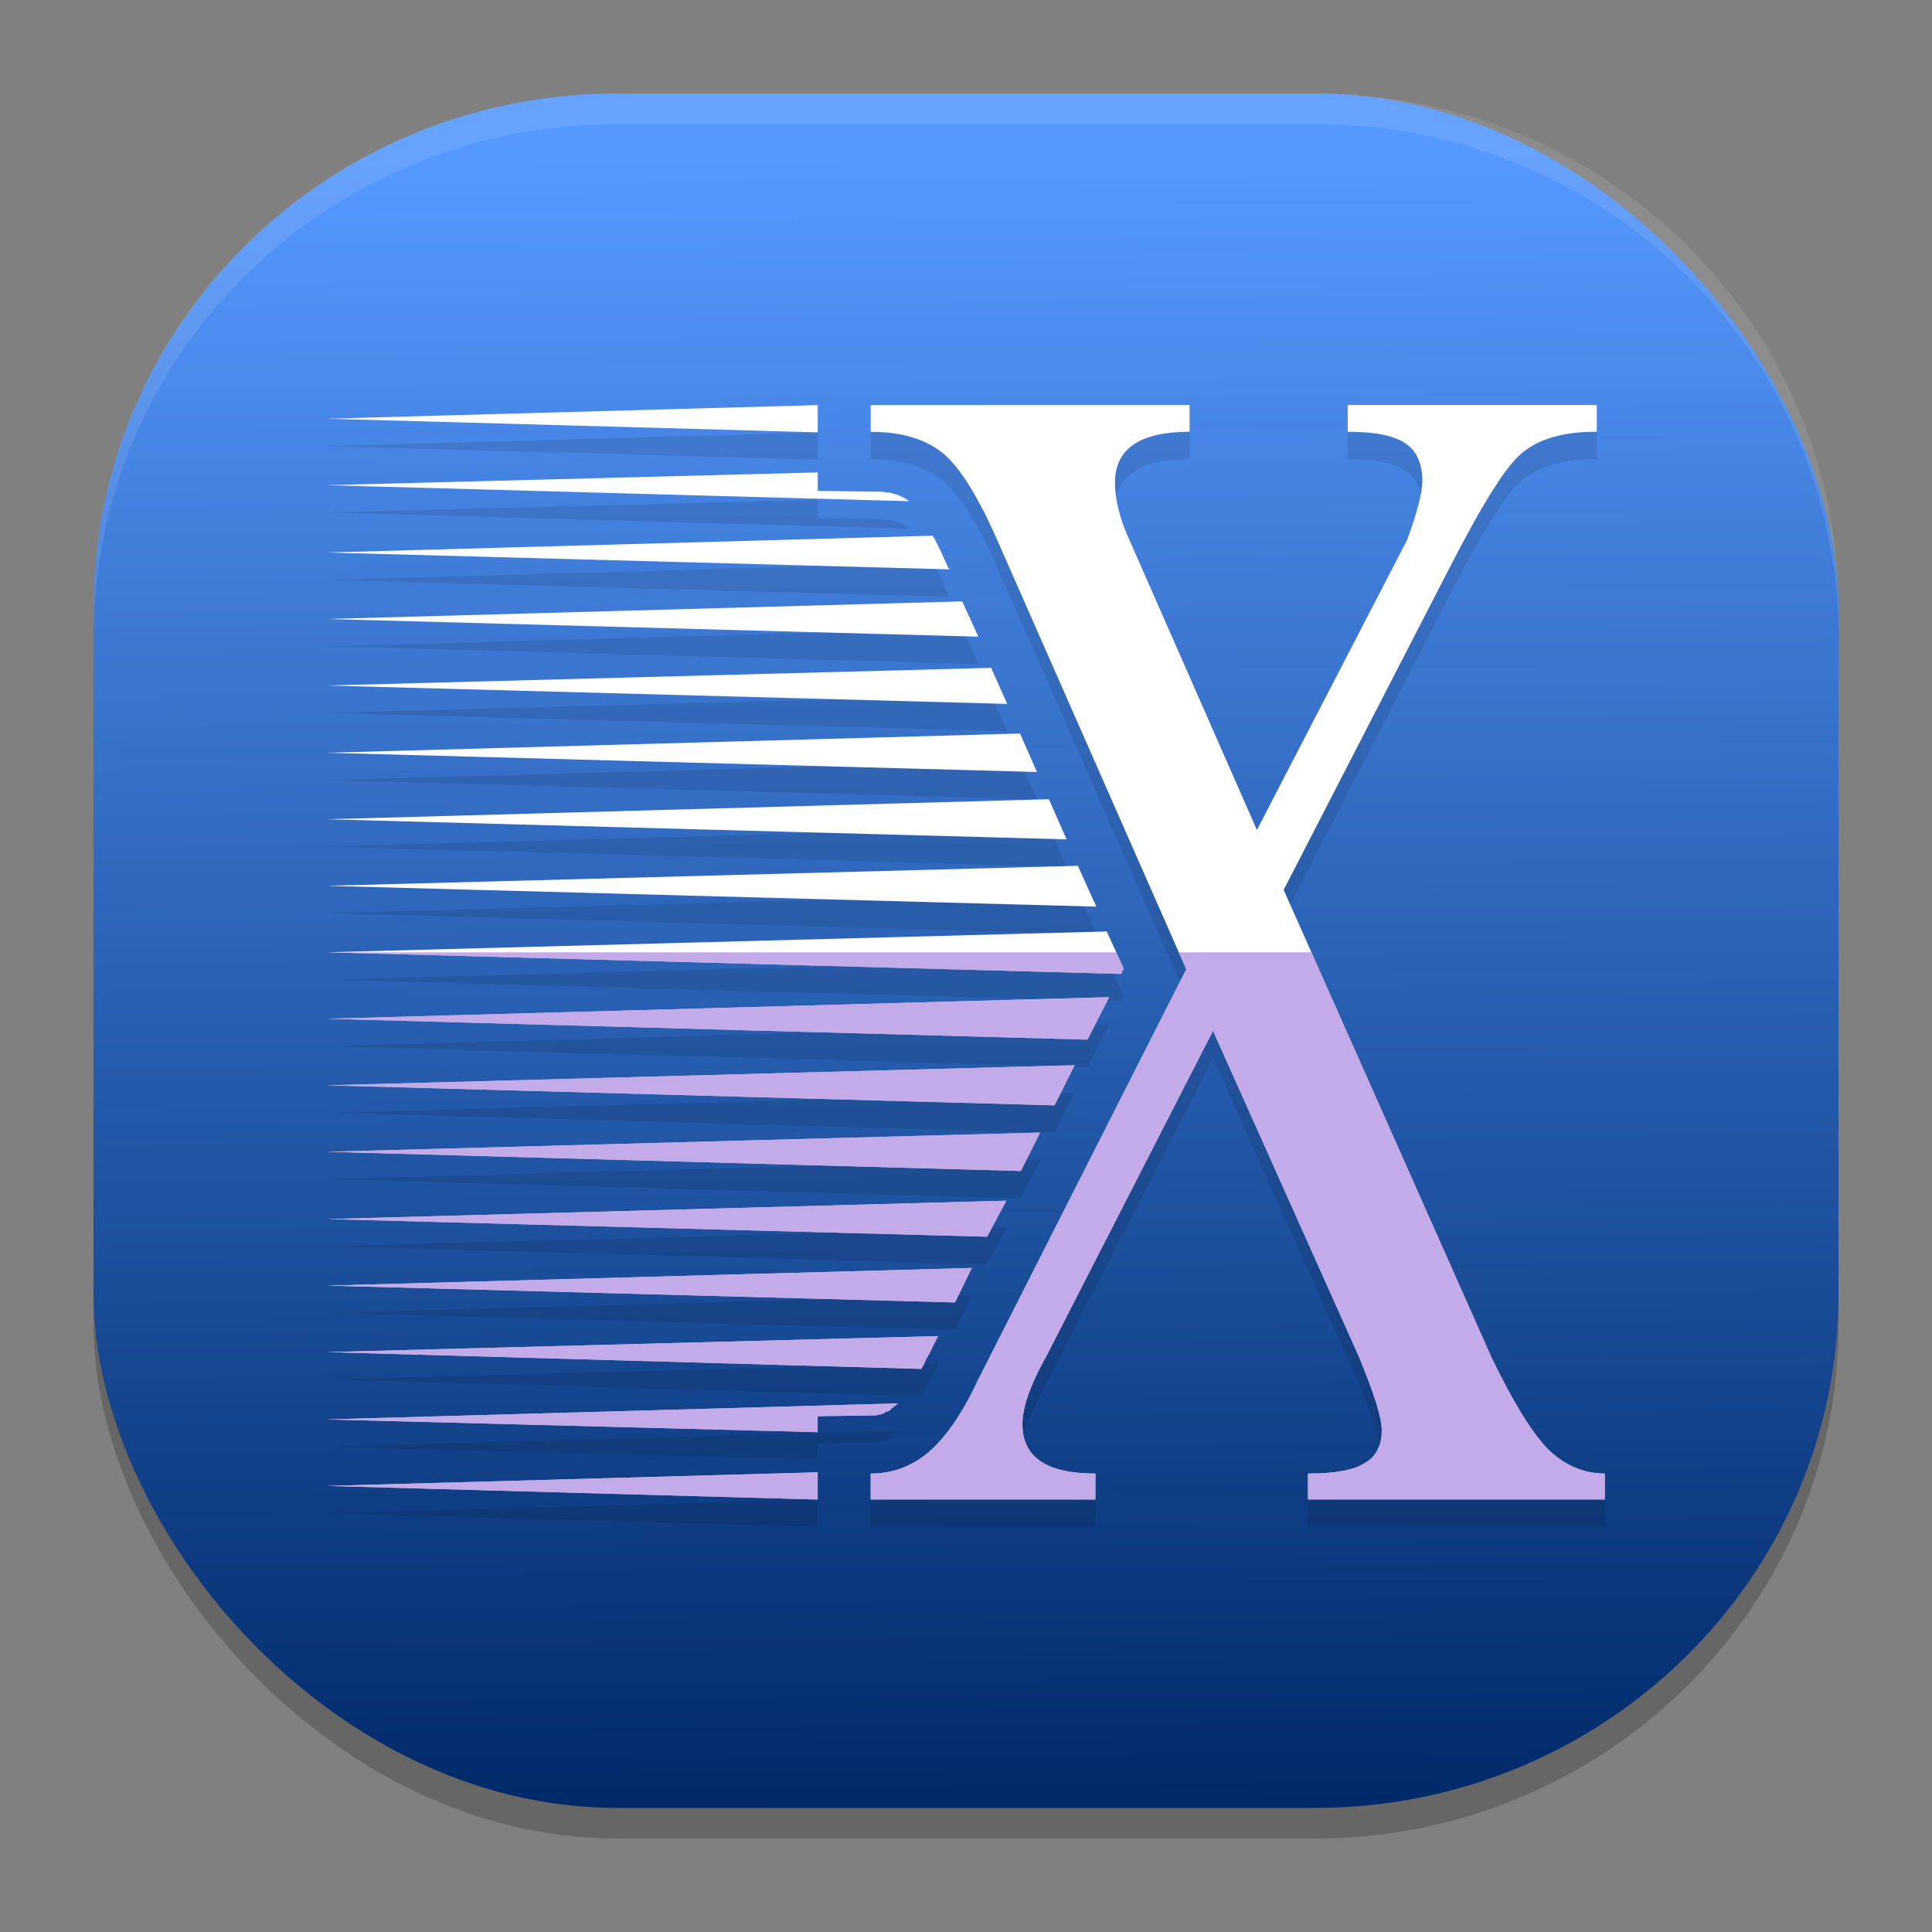 <?xml version="1.0" encoding="UTF-8" standalone="no"?>
<svg
   width="62"
   height="62"
   version="1.1"
   id="svg10"
   sodipodi:docname="x2goclient.svg"
   inkscape:version="1.4 (unknown)"
   xmlns:inkscape="http://www.inkscape.org/namespaces/inkscape"
   xmlns:sodipodi="http://sodipodi.sourceforge.net/DTD/sodipodi-0.dtd"
   xmlns:xlink="http://www.w3.org/1999/xlink"
   xmlns="http://www.w3.org/2000/svg"
   xmlns:svg="http://www.w3.org/2000/svg">
  <rect width="100%" height="100%" fill="#808080" stroke="none"/>
  <defs
     id="defs10">
    <linearGradient
       id="linearGradient11"
       inkscape:collect="always">
      <stop
         style="stop-color:#002969;stop-opacity:1;"
         offset="0"
         id="stop11" />
      <stop
         style="stop-color:#5599ff;stop-opacity:1"
         offset="1"
         id="stop12" />
    </linearGradient>
    <linearGradient
       inkscape:collect="always"
       xlink:href="#linearGradient11"
       id="linearGradient12"
       x1="30.979"
       y1="60"
       x2="30.553"
       y2="5.926"
       gradientUnits="userSpaceOnUse"
       gradientTransform="matrix(1,0,0,0.982,-1,-0.93)" />
  </defs>
  <sodipodi:namedview
     id="namedview10"
     pagecolor="#ffffff"
     bordercolor="#000000"
     borderopacity="0.25"
     inkscape:showpageshadow="2"
     inkscape:pageopacity="0.0"
     inkscape:pagecheckerboard="0"
     inkscape:deskcolor="#d1d1d1"
     inkscape:zoom="11.75"
     inkscape:cx="32.042553"
     inkscape:cy="32.042553"
     inkscape:window-width="1920"
     inkscape:window-height="998"
     inkscape:window-x="0"
     inkscape:window-y="0"
     inkscape:window-maximized="1"
     inkscape:current-layer="svg10" />
  <rect
     style="opacity:0.2;stroke-width:0.991"
     width="56"
     height="55.018"
     x="3"
     y="3.982"
     rx="16.8"
     ry="16.505"
     id="rect1" />
  <rect
     style="fill:url(#linearGradient12);stroke-width:0.991"
     width="56"
     height="55.018"
     x="3"
     y="3"
     rx="16.8"
     ry="16.505"
     id="rect2" />
  <path
     style="opacity:0.1;fill:#ffffff;stroke-width:0.991"
     d="M 19.801,3 C 10.494,3 3,10.362 3,19.506 v 0.982 C 3,11.345 10.494,3.982 19.801,3.982 H 42.199 C 51.506,3.982 59,11.345 59,20.488 V 19.506 C 59,10.362 51.506,3 42.199,3 Z"
     id="path9" />
  <g
     id="g1"
     transform="translate(-1.35e-5,0.052)">
    <path
       style="opacity:0.1;stroke-width:0.879"
       d="m 26.242,13.826 -15.741,0.437 15.741,0.437 z m 1.7,0 v 0.857 c 1.041,0 1.849,0.258 2.422,0.777 0.547,0.52 1.119,1.481 1.744,2.936 l 5.96,13.534 -6.691,13.198 c -0.521,1.117 -1.067,1.868 -1.588,2.309 -0.521,0.442 -1.144,0.677 -1.847,0.677 v 0.832 h 7.211 v -0.832 c -1.562,0 -2.342,-0.52 -2.342,-1.585 0,-0.546 0.259,-1.273 0.754,-2.156 l 5.362,-10.468 4.686,10.468 c 0.469,1.143 0.729,1.923 0.729,2.364 0,0.468 -0.181,0.833 -0.545,1.04 -0.364,0.234 -0.963,0.336 -1.822,0.336 v 0.832 h 9.525 v -0.832 c -0.703,0 -1.326,-0.285 -1.847,-0.805 -0.521,-0.546 -1.12,-1.533 -1.796,-2.936 l -6.663,-14.989 5.284,-10.26 c 1.041,-2.026 1.795,-3.273 2.342,-3.741 0.547,-0.468 1.329,-0.702 2.422,-0.702 v -0.857 h -7.992 v 0.857 c 0.885,0 1.512,0.131 1.877,0.391 0.338,0.234 0.518,0.648 0.518,1.194 0,0.338 -0.154,0.986 -0.493,1.896 l -4.816,9.3 -4.088,-9.3 c -0.312,-0.675 -0.467,-1.3 -0.467,-1.845 0,-1.091 0.807,-1.635 2.394,-1.635 v -0.857 z m -1.7,2.161 -15.741,0.409 18.654,0.514 v -0.025 l -0.053,-0.025 -0.025,-0.025 -0.053,-0.027 -0.05,-0.025 -0.053,-0.025 -0.05,-0.025 -0.078,-0.027 -0.078,-0.025 -0.076,-0.025 -0.103,-0.025 h -0.103 l -0.103,-0.027 h -0.103 -0.128 l -1.856,-0.025 z m 3.684,2.03 -19.426,0.54 19.967,0.54 -0.05,-0.078 -0.103,-0.231 -0.103,-0.231 -0.103,-0.206 -0.103,-0.206 z m 0.953,2.108 -20.379,0.565 20.895,0.567 z m 0.928,2.133 -21.307,0.567 21.823,0.59 z m 0.928,2.108 -22.235,0.617 22.776,0.617 z m 0.926,2.108 -23.161,0.643 23.729,0.645 z m 0.928,2.136 -24.089,0.643 24.682,0.668 z m 0.928,2.108 -25.017,0.668 25.48,0.695 0.078,-0.181 z m 0.078,2.108 -25.095,0.693 24.398,0.67 z m -1.109,2.184 -23.986,0.645 23.342,0.643 z m -1.107,2.161 -22.879,0.617 22.26,0.617 z m -1.084,2.186 -21.795,0.59 21.179,0.567 z m -1.107,2.159 -20.688,0.567 20.148,0.54 z m -1.082,2.186 -19.607,0.514 19.066,0.54 0.076,-0.128 0.078,-0.181 0.103,-0.181 z m -1.315,2.161 -18.292,0.514 15.741,0.409 V 46.275 l 1.778,-0.027 h 0.05 0.053 l 0.05,-0.025 h 0.027 0.05 l 0.053,-0.025 h 0.025 l 0.05,-0.025 0.027,-0.027 0.05,-0.025 h 0.053 l 0.025,-0.025 0.05,-0.025 0.025,-0.053 0.053,-0.025 0.05,-0.052 0.053,-0.025 z m -2.55,2.211 -15.741,0.437 15.741,0.437 z"
       id="path2-6" />
    <path
       style="fill:#ffffff;stroke-width:0.879"
       d="m 26.242,12.948 -15.741,0.437 15.741,0.437 z m 1.7,0 v 0.857 c 1.041,0 1.849,0.258 2.422,0.777 0.547,0.52 1.119,1.481 1.744,2.936 l 5.96,13.534 -6.691,13.198 c -0.521,1.117 -1.067,1.868 -1.588,2.309 -0.521,0.442 -1.144,0.677 -1.847,0.677 v 0.832 h 7.211 v -0.832 c -1.562,0 -2.342,-0.52 -2.342,-1.585 0,-0.546 0.259,-1.273 0.754,-2.156 l 5.362,-10.468 4.686,10.468 c 0.469,1.143 0.729,1.923 0.729,2.364 0,0.468 -0.181,0.833 -0.545,1.04 -0.364,0.234 -0.963,0.336 -1.822,0.336 v 0.832 h 9.525 v -0.832 c -0.703,0 -1.326,-0.285 -1.847,-0.805 -0.521,-0.546 -1.12,-1.533 -1.796,-2.936 l -6.663,-14.989 5.284,-10.26 c 1.041,-2.026 1.795,-3.273 2.342,-3.741 0.547,-0.468 1.329,-0.702 2.422,-0.702 v -0.857 h -7.992 v 0.857 c 0.885,0 1.512,0.131 1.877,0.391 0.338,0.234 0.518,0.648 0.518,1.194 0,0.338 -0.154,0.986 -0.493,1.896 l -4.816,9.3 -4.088,-9.3 c -0.312,-0.675 -0.467,-1.3 -0.467,-1.845 0,-1.091 0.807,-1.635 2.394,-1.635 v -0.857 z m -1.7,2.161 -15.741,0.409 18.654,0.514 v -0.025 l -0.053,-0.025 -0.025,-0.025 -0.053,-0.027 -0.05,-0.025 -0.053,-0.025 -0.05,-0.025 -0.078,-0.027 -0.078,-0.025 -0.076,-0.025 -0.103,-0.025 h -0.103 l -0.103,-0.027 h -0.103 -0.128 l -1.856,-0.025 z m 3.684,2.03 -19.426,0.54 19.967,0.54 -0.05,-0.078 -0.103,-0.231 -0.103,-0.231 -0.103,-0.206 -0.103,-0.206 z m 0.953,2.108 -20.379,0.565 20.895,0.567 z m 0.928,2.133 -21.307,0.567 21.823,0.59 z m 0.928,2.108 -22.235,0.617 22.776,0.617 z m 0.926,2.108 -23.161,0.643 23.729,0.645 z m 0.928,2.136 -24.089,0.643 24.682,0.668 z m 0.928,2.108 -25.017,0.668 25.48,0.695 0.078,-0.181 z m 0.078,2.108 -25.095,0.693 24.398,0.67 z m -1.109,2.184 -23.986,0.645 23.342,0.643 z m -1.107,2.161 -22.879,0.617 22.26,0.617 z m -1.084,2.186 -21.795,0.59 21.179,0.567 z m -1.107,2.159 -20.688,0.567 20.148,0.54 z m -1.082,2.186 -19.607,0.514 19.066,0.54 0.076,-0.128 0.078,-0.181 0.103,-0.181 z m -1.315,2.161 -18.292,0.514 15.741,0.409 v -0.512 l 1.778,-0.027 h 0.05 0.053 l 0.05,-0.025 h 0.027 0.05 l 0.053,-0.025 h 0.025 l 0.05,-0.025 0.027,-0.027 0.05,-0.025 h 0.053 l 0.025,-0.025 0.05,-0.025 0.025,-0.052 0.053,-0.025 0.05,-0.052 0.053,-0.025 z m -2.55,2.211 -15.741,0.437 15.741,0.437 z"
       id="path3-7" />
    <path
       style="opacity:0.7;stroke-width:0.879;fill:#aa87de"
       d="m 10.5,30.509 25.48,0.695 0.077,-0.18 -0.235,-0.514 z m 27.329,0 0.239,0.544 -6.692,13.198 c -0.521,1.117 -1.067,1.868 -1.588,2.31 -0.521,0.442 -1.143,0.677 -1.846,0.677 v 0.832 h 7.211 v -0.832 c -1.562,0 -2.342,-0.52 -2.342,-1.585 0,-0.546 0.26,-1.274 0.754,-2.157 l 5.362,-10.468 4.685,10.468 c 0.469,1.143 0.729,1.923 0.729,2.365 0,0.468 -0.18,0.833 -0.545,1.041 -0.364,0.234 -0.963,0.336 -1.822,0.336 v 0.832 h 9.526 v -0.832 c -0.703,0 -1.327,-0.286 -1.847,-0.806 C 49.132,45.886 48.534,44.899 47.857,43.496 L 42.083,30.509 Z M 35.595,31.949 10.5,32.642 34.899,33.313 Z m -1.108,2.183 -23.987,0.645 23.342,0.643 z m -1.107,2.161 -22.88,0.617 22.261,0.617 z m -1.084,2.187 -21.796,0.59 21.179,0.568 z m -1.107,2.159 -20.689,0.566 20.148,0.54 z m -1.081,2.185 -19.608,0.514 19.067,0.54 0.076,-0.129 0.077,-0.18 0.103,-0.18 z m -1.316,2.161 -18.292,0.514 15.741,0.41 v -0.513 l 1.779,-0.027 h 0.05 0.053 l 0.05,-0.024 h 0.027 0.052 l 0.052,-0.026 h 0.026 l 0.05,-0.026 0.027,-0.027 0.052,-0.024 h 0.052 l 0.026,-0.026 0.05,-0.026 0.026,-0.051 0.053,-0.026 0.05,-0.053 0.053,-0.024 z m -2.55,2.212 -15.741,0.436 15.741,0.437 z"
       id="path5" />
  </g>
</svg>

